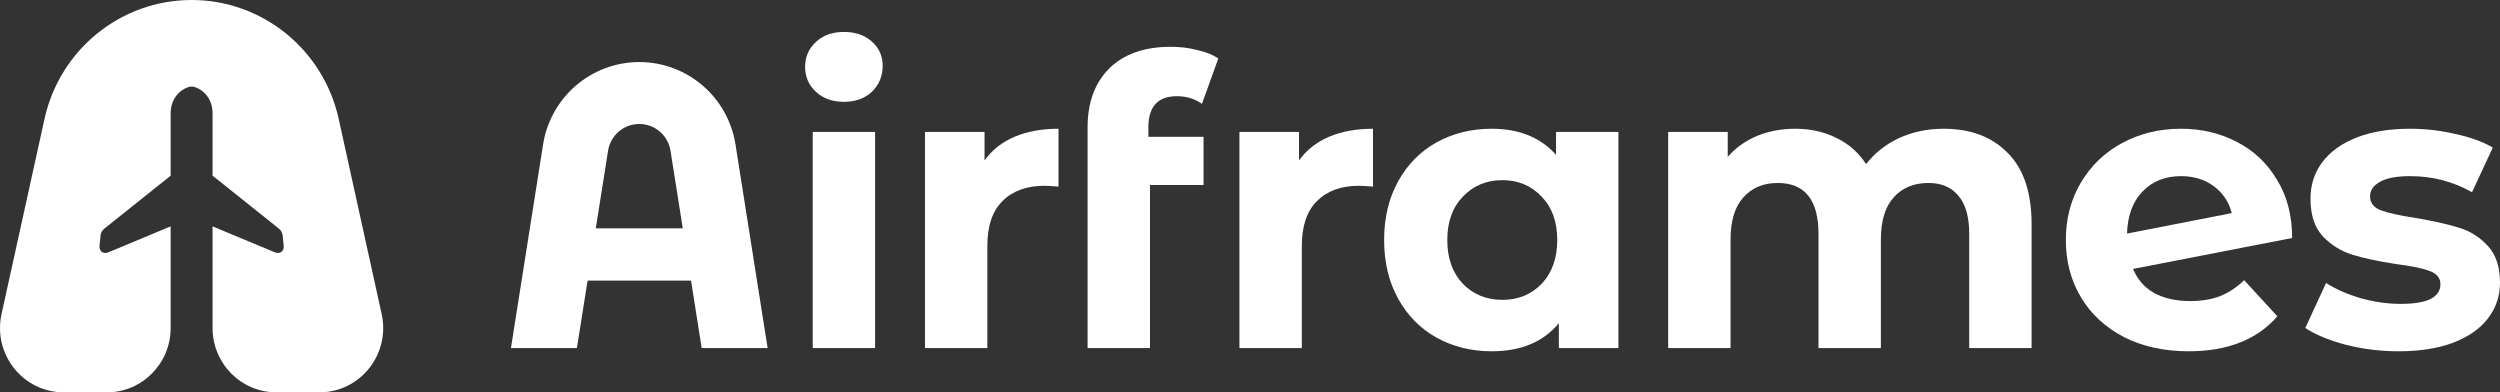 <svg width="548" height="86" viewBox="0 0 548 86" fill="white" xmlns="http://www.w3.org/2000/svg">
<rect x="0" y="0" width="548" height="86" fill="#333333" stroke="none"/>
<path d="M140.132 13.604C150.636 13.604 159.579 21.267 161.222 31.675L168.265 76.296H153.807L151.474 61.503H128.801L126.455 76.296H112L119.043 31.675C120.685 21.267 129.629 13.604 140.132 13.604ZM149.665 50.057L146.973 33.036C146.44 29.66 143.538 27.175 140.131 27.175C136.724 27.175 133.822 29.66 133.288 33.036L130.596 50.057H149.665Z" fill="#ffffff"/>
<path d="M178.146 28.924H191.817V76.296H178.146V28.924ZM184.982 22.321C182.469 22.321 180.424 21.587 178.847 20.119C177.269 18.652 176.48 16.832 176.48 14.66C176.48 12.489 177.269 10.669 178.847 9.201C180.424 7.734 182.469 7 184.982 7C187.494 7 189.539 7.704 191.116 9.113C192.694 10.522 193.483 12.283 193.483 14.396C193.483 16.686 192.694 18.593 191.116 20.119C189.539 21.587 187.494 22.321 184.982 22.321Z" fill="#ffffff"/>
<path d="M215.811 35.176C217.447 32.887 219.638 31.155 222.384 29.981C225.189 28.807 228.402 28.22 232.025 28.22V40.899C230.506 40.782 229.483 40.723 228.957 40.723C225.043 40.723 221.975 41.839 219.755 44.069C217.535 46.241 216.425 49.528 216.425 53.931V76.296H202.753V28.924H215.811V35.176Z" fill="#ffffff"/>
<path d="M251.722 29.981H263.817V40.547H252.073V76.296H238.401V27.868C238.401 22.468 239.979 18.182 243.134 15.013C246.347 11.843 250.846 10.258 256.63 10.258C258.675 10.258 260.603 10.493 262.415 10.962C264.284 11.373 265.832 11.989 267.059 12.811L263.466 22.761C261.889 21.646 260.048 21.088 257.945 21.088C253.797 21.088 251.722 23.377 251.722 27.956V29.981Z" fill="#ffffff"/>
<path d="M284.744 35.176C286.38 32.887 288.571 31.155 291.317 29.981C294.121 28.807 297.335 28.22 300.957 28.22V40.899C299.438 40.782 298.416 40.723 297.89 40.723C293.975 40.723 290.908 41.839 288.688 44.069C286.467 46.241 285.357 49.528 285.357 53.931V76.296H271.685V28.924H284.744V35.176Z" fill="#ffffff"/>
<path d="M354.757 28.924V76.296H341.699V70.837C338.31 74.945 333.402 77 326.975 77C322.535 77 318.503 76.002 314.881 74.006C311.317 72.01 308.512 69.163 306.467 65.465C304.423 61.767 303.4 57.482 303.4 52.61C303.4 47.738 304.423 43.453 306.467 39.755C308.512 36.057 311.317 33.21 314.881 31.214C318.503 29.218 322.535 28.22 326.975 28.22C332.993 28.22 337.696 30.128 341.085 33.943V28.924H354.757ZM329.341 65.73C332.789 65.73 335.651 64.556 337.93 62.208C340.209 59.801 341.348 56.602 341.348 52.61C341.348 48.618 340.209 45.449 337.93 43.101C335.651 40.694 332.789 39.491 329.341 39.491C325.836 39.491 322.944 40.694 320.665 43.101C318.386 45.449 317.247 48.618 317.247 52.61C317.247 56.602 318.386 59.801 320.665 62.208C322.944 64.556 325.836 65.73 329.341 65.73Z" fill="#ffffff"/>
<path d="M426.045 28.22C431.947 28.22 436.621 29.981 440.068 33.503C443.573 36.967 445.326 42.191 445.326 49.176V76.296H431.654V51.289C431.654 47.532 430.866 44.744 429.288 42.925C427.769 41.046 425.578 40.107 422.715 40.107C419.502 40.107 416.96 41.163 415.091 43.277C413.221 45.331 412.286 48.413 412.286 52.522V76.296H398.614V51.289C398.614 43.834 395.635 40.107 389.675 40.107C386.52 40.107 384.008 41.163 382.138 43.277C380.268 45.331 379.334 48.413 379.334 52.522V76.296H365.662V28.924H378.72V34.384C380.473 32.388 382.605 30.862 385.118 29.805C387.689 28.748 390.493 28.22 393.531 28.22C396.861 28.22 399.87 28.895 402.558 30.245C405.246 31.537 407.407 33.444 409.043 35.969C410.971 33.503 413.396 31.595 416.317 30.245C419.297 28.895 422.54 28.22 426.045 28.22Z" fill="#ffffff"/>
<path d="M480.092 65.994C482.546 65.994 484.707 65.641 486.577 64.937C488.505 64.174 490.287 63 491.923 61.415L499.197 69.34C494.757 74.447 488.271 77 479.741 77C474.424 77 469.721 75.973 465.631 73.918C461.541 71.805 458.386 68.899 456.166 65.201C453.946 61.503 452.836 57.306 452.836 52.61C452.836 47.973 453.917 43.805 456.078 40.107C458.299 36.35 461.308 33.444 465.105 31.39C468.961 29.277 473.285 28.22 478.076 28.22C482.575 28.22 486.665 29.189 490.346 31.126C494.026 33.004 496.948 35.763 499.109 39.403C501.33 42.983 502.44 47.239 502.44 52.17L467.559 58.95C468.552 61.298 470.101 63.059 472.204 64.233C474.366 65.407 476.995 65.994 480.092 65.994ZM478.076 38.61C474.629 38.61 471.824 39.725 469.663 41.956C467.501 44.187 466.361 47.268 466.245 51.201L489.206 46.711C488.564 44.245 487.249 42.279 485.262 40.811C483.276 39.344 480.88 38.61 478.076 38.61Z" fill="#ffffff"/>
<path d="M525.74 77C521.825 77 517.998 76.53 514.259 75.591C510.52 74.593 507.54 73.361 505.32 71.893L509.877 62.031C511.98 63.382 514.522 64.497 517.501 65.377C520.481 66.199 523.402 66.61 526.265 66.61C532.05 66.61 534.942 65.172 534.942 62.296C534.942 60.946 534.153 59.977 532.575 59.39C530.998 58.803 528.573 58.304 525.301 57.893C521.445 57.306 518.261 56.631 515.749 55.868C513.236 55.105 511.045 53.755 509.176 51.818C507.364 49.88 506.459 47.122 506.459 43.541C506.459 40.547 507.306 37.906 509 35.616C510.753 33.268 513.266 31.449 516.537 30.157C519.868 28.866 523.782 28.22 528.281 28.22C531.611 28.22 534.912 28.602 538.184 29.365C541.515 30.069 544.261 31.067 546.423 32.358L541.865 42.132C537.717 39.784 533.189 38.61 528.281 38.61C525.36 38.61 523.169 39.021 521.708 39.843C520.247 40.665 519.517 41.721 519.517 43.013C519.517 44.48 520.306 45.507 521.883 46.094C523.461 46.681 525.973 47.239 529.42 47.767C533.277 48.413 536.432 49.117 538.885 49.88C541.339 50.585 543.472 51.906 545.283 53.843C547.094 55.78 548 58.48 548 61.943C548 64.878 547.124 67.491 545.371 69.78C543.618 72.069 541.047 73.859 537.659 75.151C534.328 76.384 530.355 77 525.74 77Z" fill="#ffffff"/>
<path fill-rule="evenodd" clip-rule="evenodd" d="M61.276 54.069L60.364 54.073H60.357V54.066L61.276 54.069Z" fill="#ffffff"/>
<path d="M9.75 26.093C13.106 10.848 26.514 0 42 0C57.486 0 70.894 10.848 74.25 26.093L83.662 68.846C85.6 77.65 78.956 86 70.013 86H60.577C52.855 86 46.595 79.688 46.595 71.902V49.62C50.114 51.093 59.678 55.093 60.274 55.323C60.938 55.575 61.387 55.407 61.649 55.224C61.854 55.082 62.195 54.742 62.195 54.073L62.188 53.901C62.159 53.565 62.059 52.512 61.969 51.7C61.861 50.706 61.344 50.285 61.017 50.022C60.802 49.843 49.148 40.542 46.595 38.505V24.835C46.595 20.715 43.307 18.971 42 18.971C40.693 18.971 37.405 20.715 37.405 24.835V38.505C35.132 40.319 23.195 49.846 22.936 50.062L22.935 50.063C22.654 50.29 22.139 50.707 22.031 51.7C21.942 52.512 21.841 53.561 21.812 53.901L21.805 54.073C21.805 54.738 22.15 55.082 22.354 55.224C22.613 55.411 23.065 55.575 23.726 55.323C24.322 55.093 33.886 51.093 37.405 49.62V71.902C37.405 79.688 31.145 86 23.424 86H13.987C5.044 86 -1.6 77.65 0.338 68.846L9.75 26.093Z" fill="#ffffff"/>
</svg>
